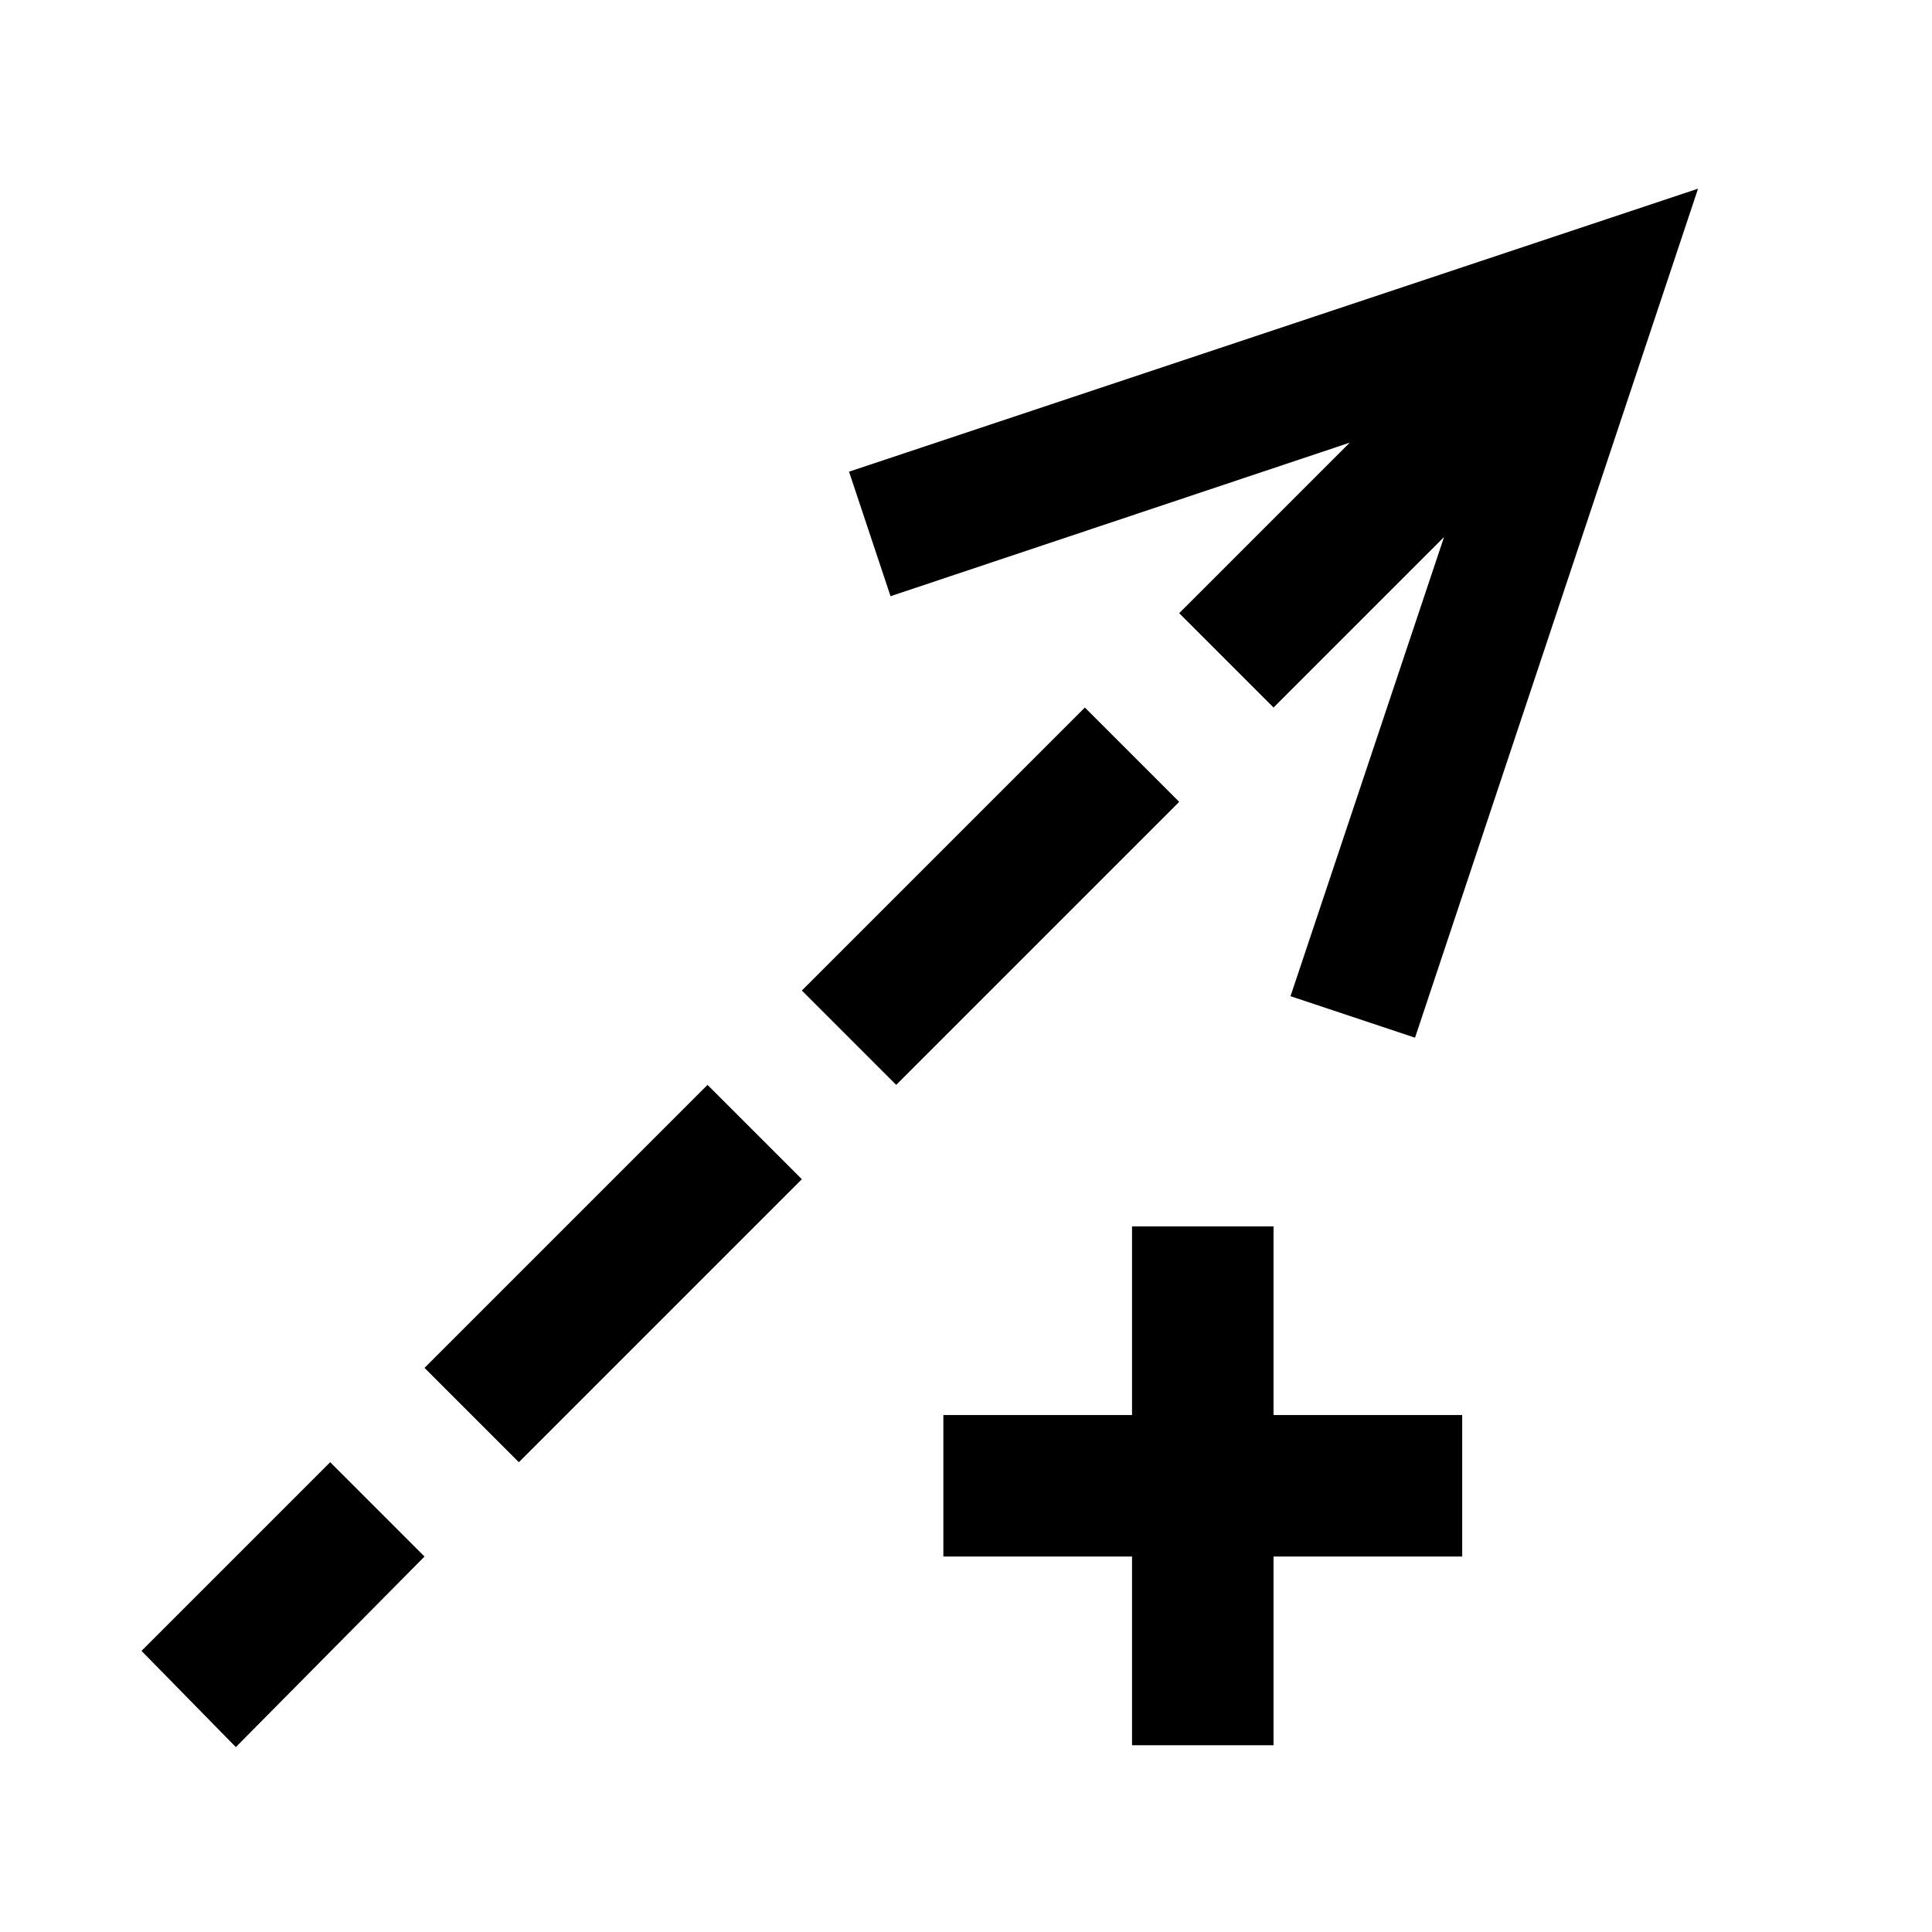 <?xml version="1.0" encoding="UTF-8" standalone="no"?>

<svg
   xmlns:dc="http://purl.org/dc/elements/1.1/"
   xmlns:cc="http://creativecommons.org/ns#"
   xmlns:rdf="http://www.w3.org/1999/02/22-rdf-syntax-ns#"
   xmlns:svg="http://www.w3.org/2000/svg"
   xmlns="http://www.w3.org/2000/svg"
   version="1.1"
   width="2048"
   height="2048"
   id="svg3891">
  <defs
     id="defs3893" />
    <g
       id="layer1-6">
      <path
         d="M 1800 200 L 1800 200 L 900 500 L 944 632 L 1581 419 L 1368 1056 L 1500 1100 Z M 450 1450 L 550 1550 L 850 1250 L 750 1150 Z M 850 1050 L 950 1150 L 1250 850 L 1150 750 Z M 150 1750 L 250 1852 L 450 1650 L 350 1550 Z M 1250 650 L 1350 750 L 1650 450 L 1550 350 Z M 1000 1500 L 1200 1500 L 1200 1300 L 1350 1300 L 1350 1500 L 1550 1500 L 1550 1650 L 1350 1650 L 1350 1850 L 1200 1850 L 1200 1650 L 1000 1650 Z"
         id="path7791"
	  />
    </g>
</svg>